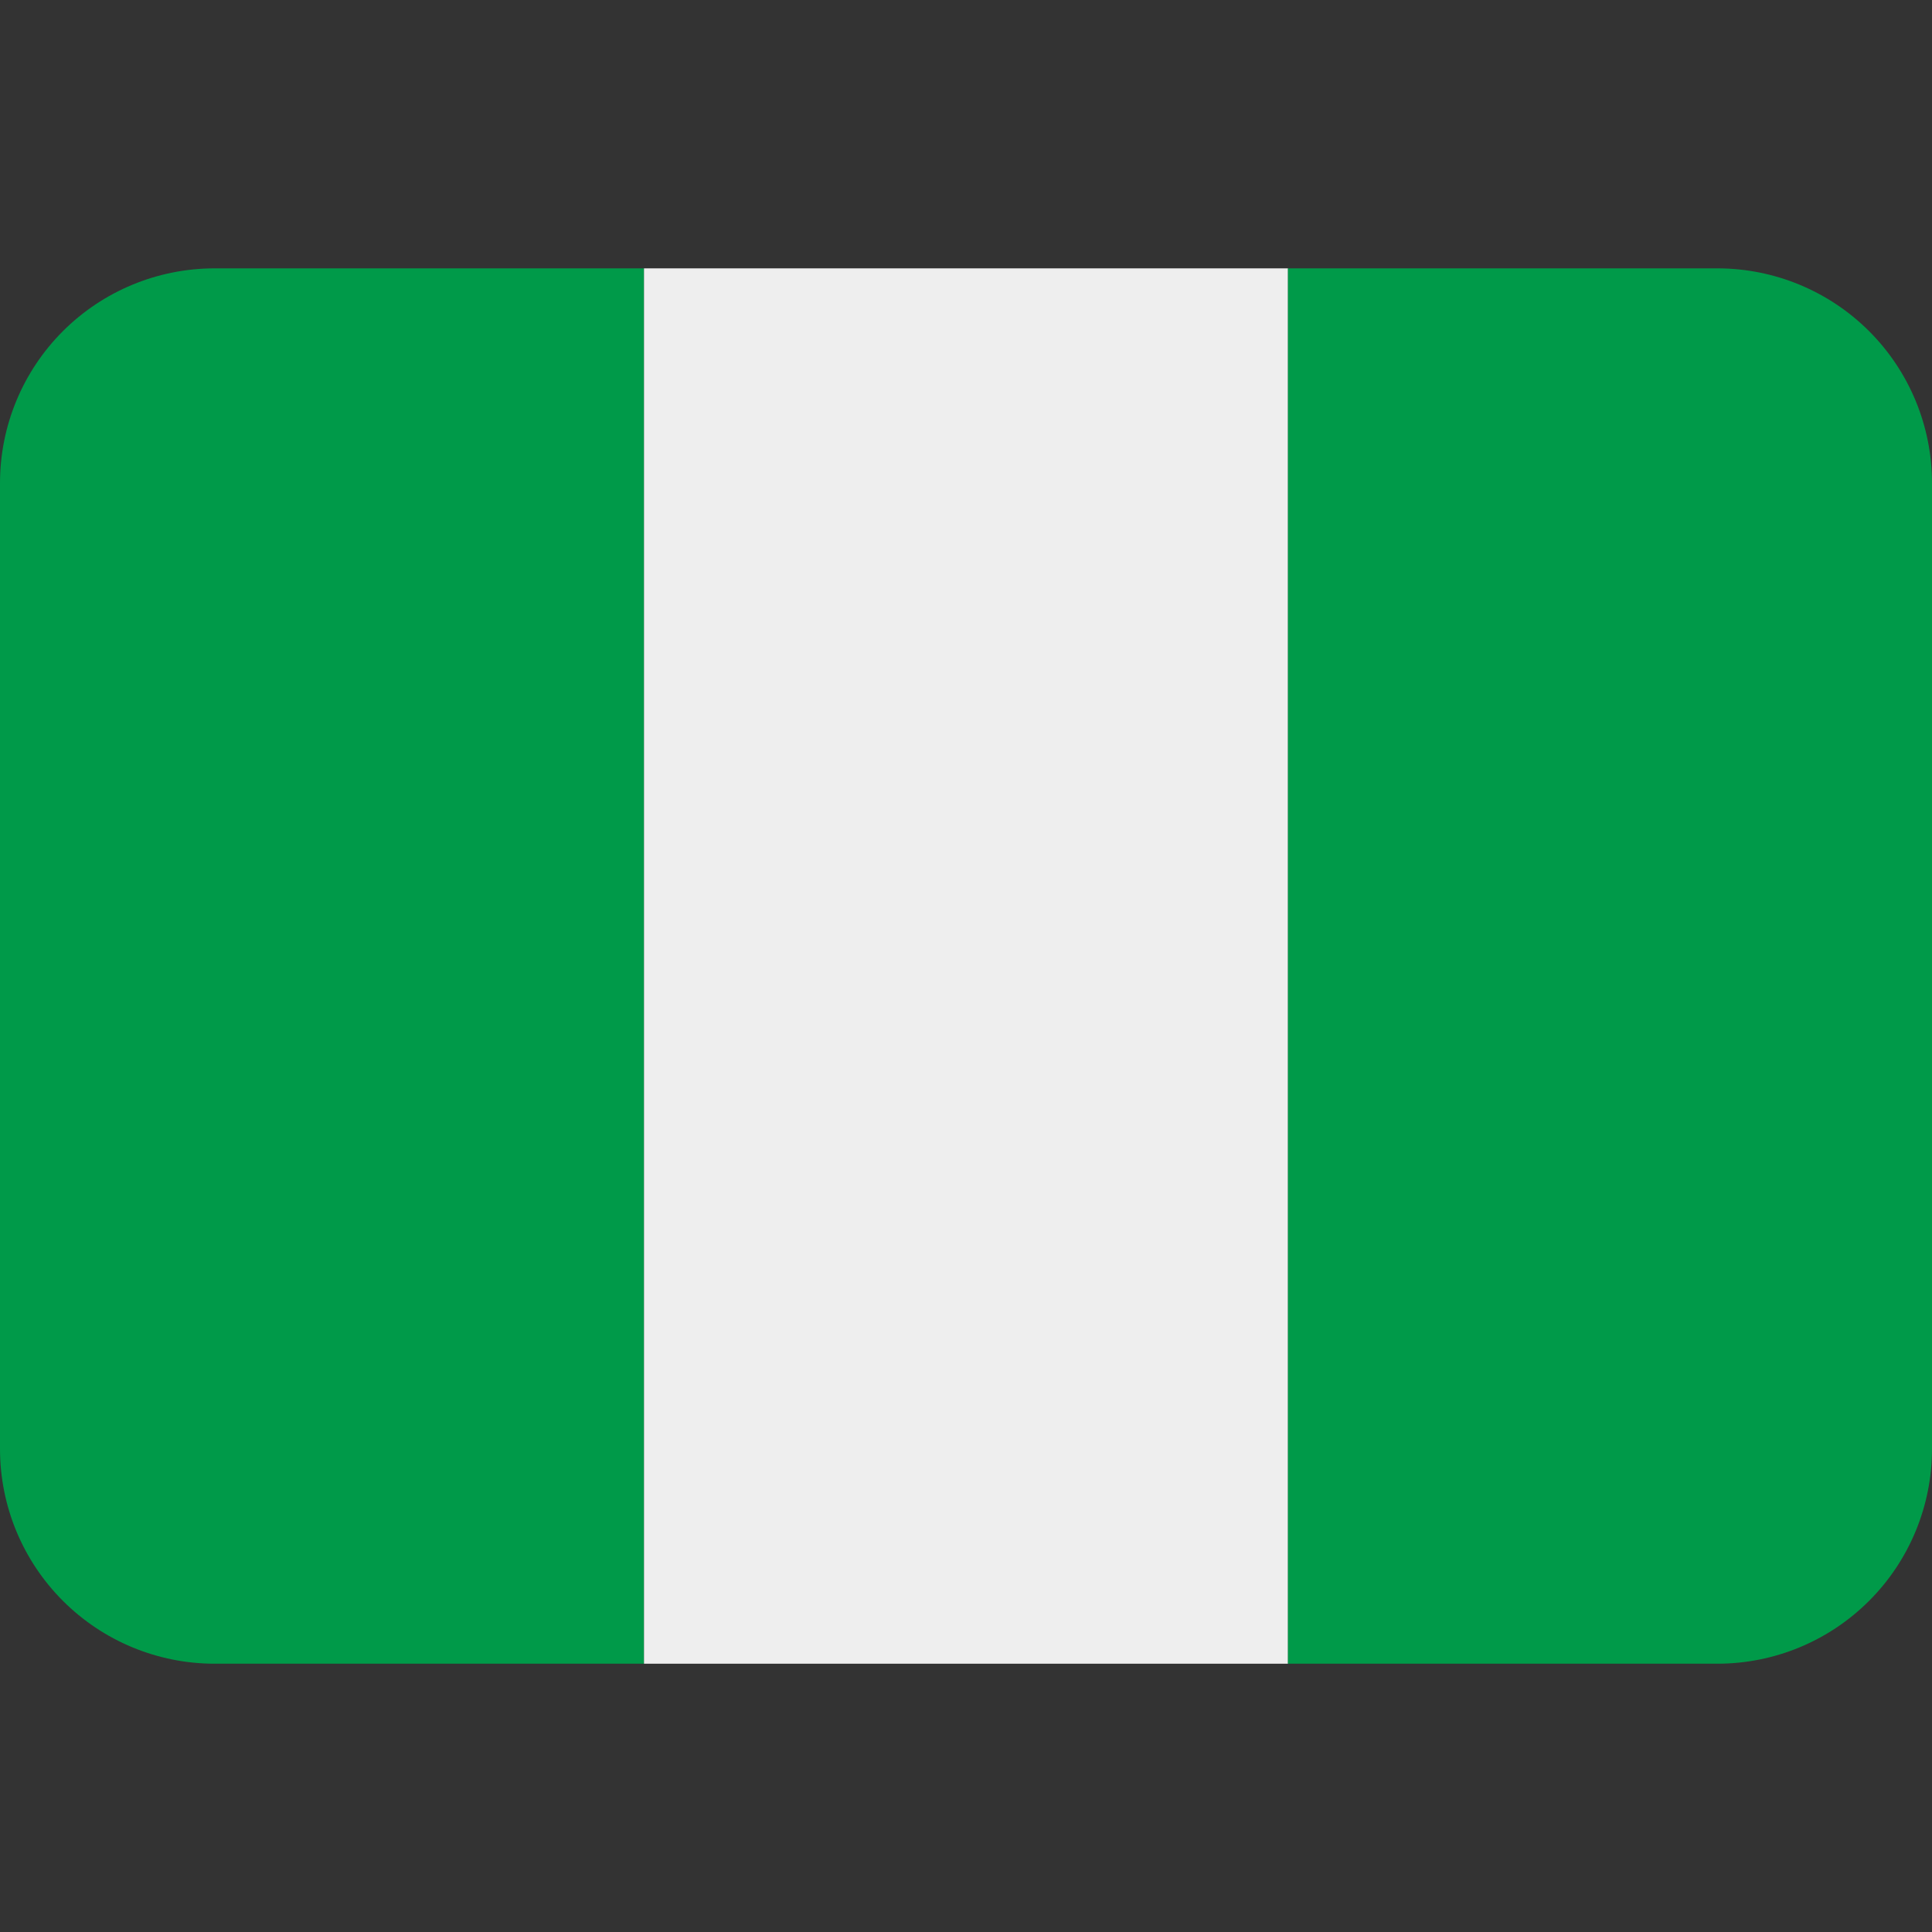 <svg width="30" height="30" viewBox="0 0 30 30" fill="none" xmlns="http://www.w3.org/2000/svg">
<rect x="0" y="0" width="30" height="30" fill="#333333" stroke="none"/>
<g clip-path="url(#clip0_8507_4233)">
<path d="M3.333 4.167C2.449 4.167 1.601 4.518 0.976 5.143C0.351 5.768 0 6.616 0 7.5L0 22.5C0 23.384 0.351 24.232 0.976 24.857C1.601 25.483 2.449 25.834 3.333 25.834H10V4.167H3.333Z" fill="#009A49"/>
<path d="M10 4.167H20V25.834H10V4.167Z" fill="#EEEEEE"/>
<path d="M26.667 4.167H20V25.834H26.667C27.551 25.834 28.399 25.483 29.024 24.857C29.649 24.232 30 23.384 30 22.5V7.5C30 6.616 29.649 5.768 29.024 5.143C28.399 4.518 27.551 4.167 26.667 4.167Z" fill="#009A49"/>
</g>
<defs>
<clipPath id="clip0_8507_4233">
<rect width="30" height="30" fill="white"/>
</clipPath>
</defs>
</svg>
